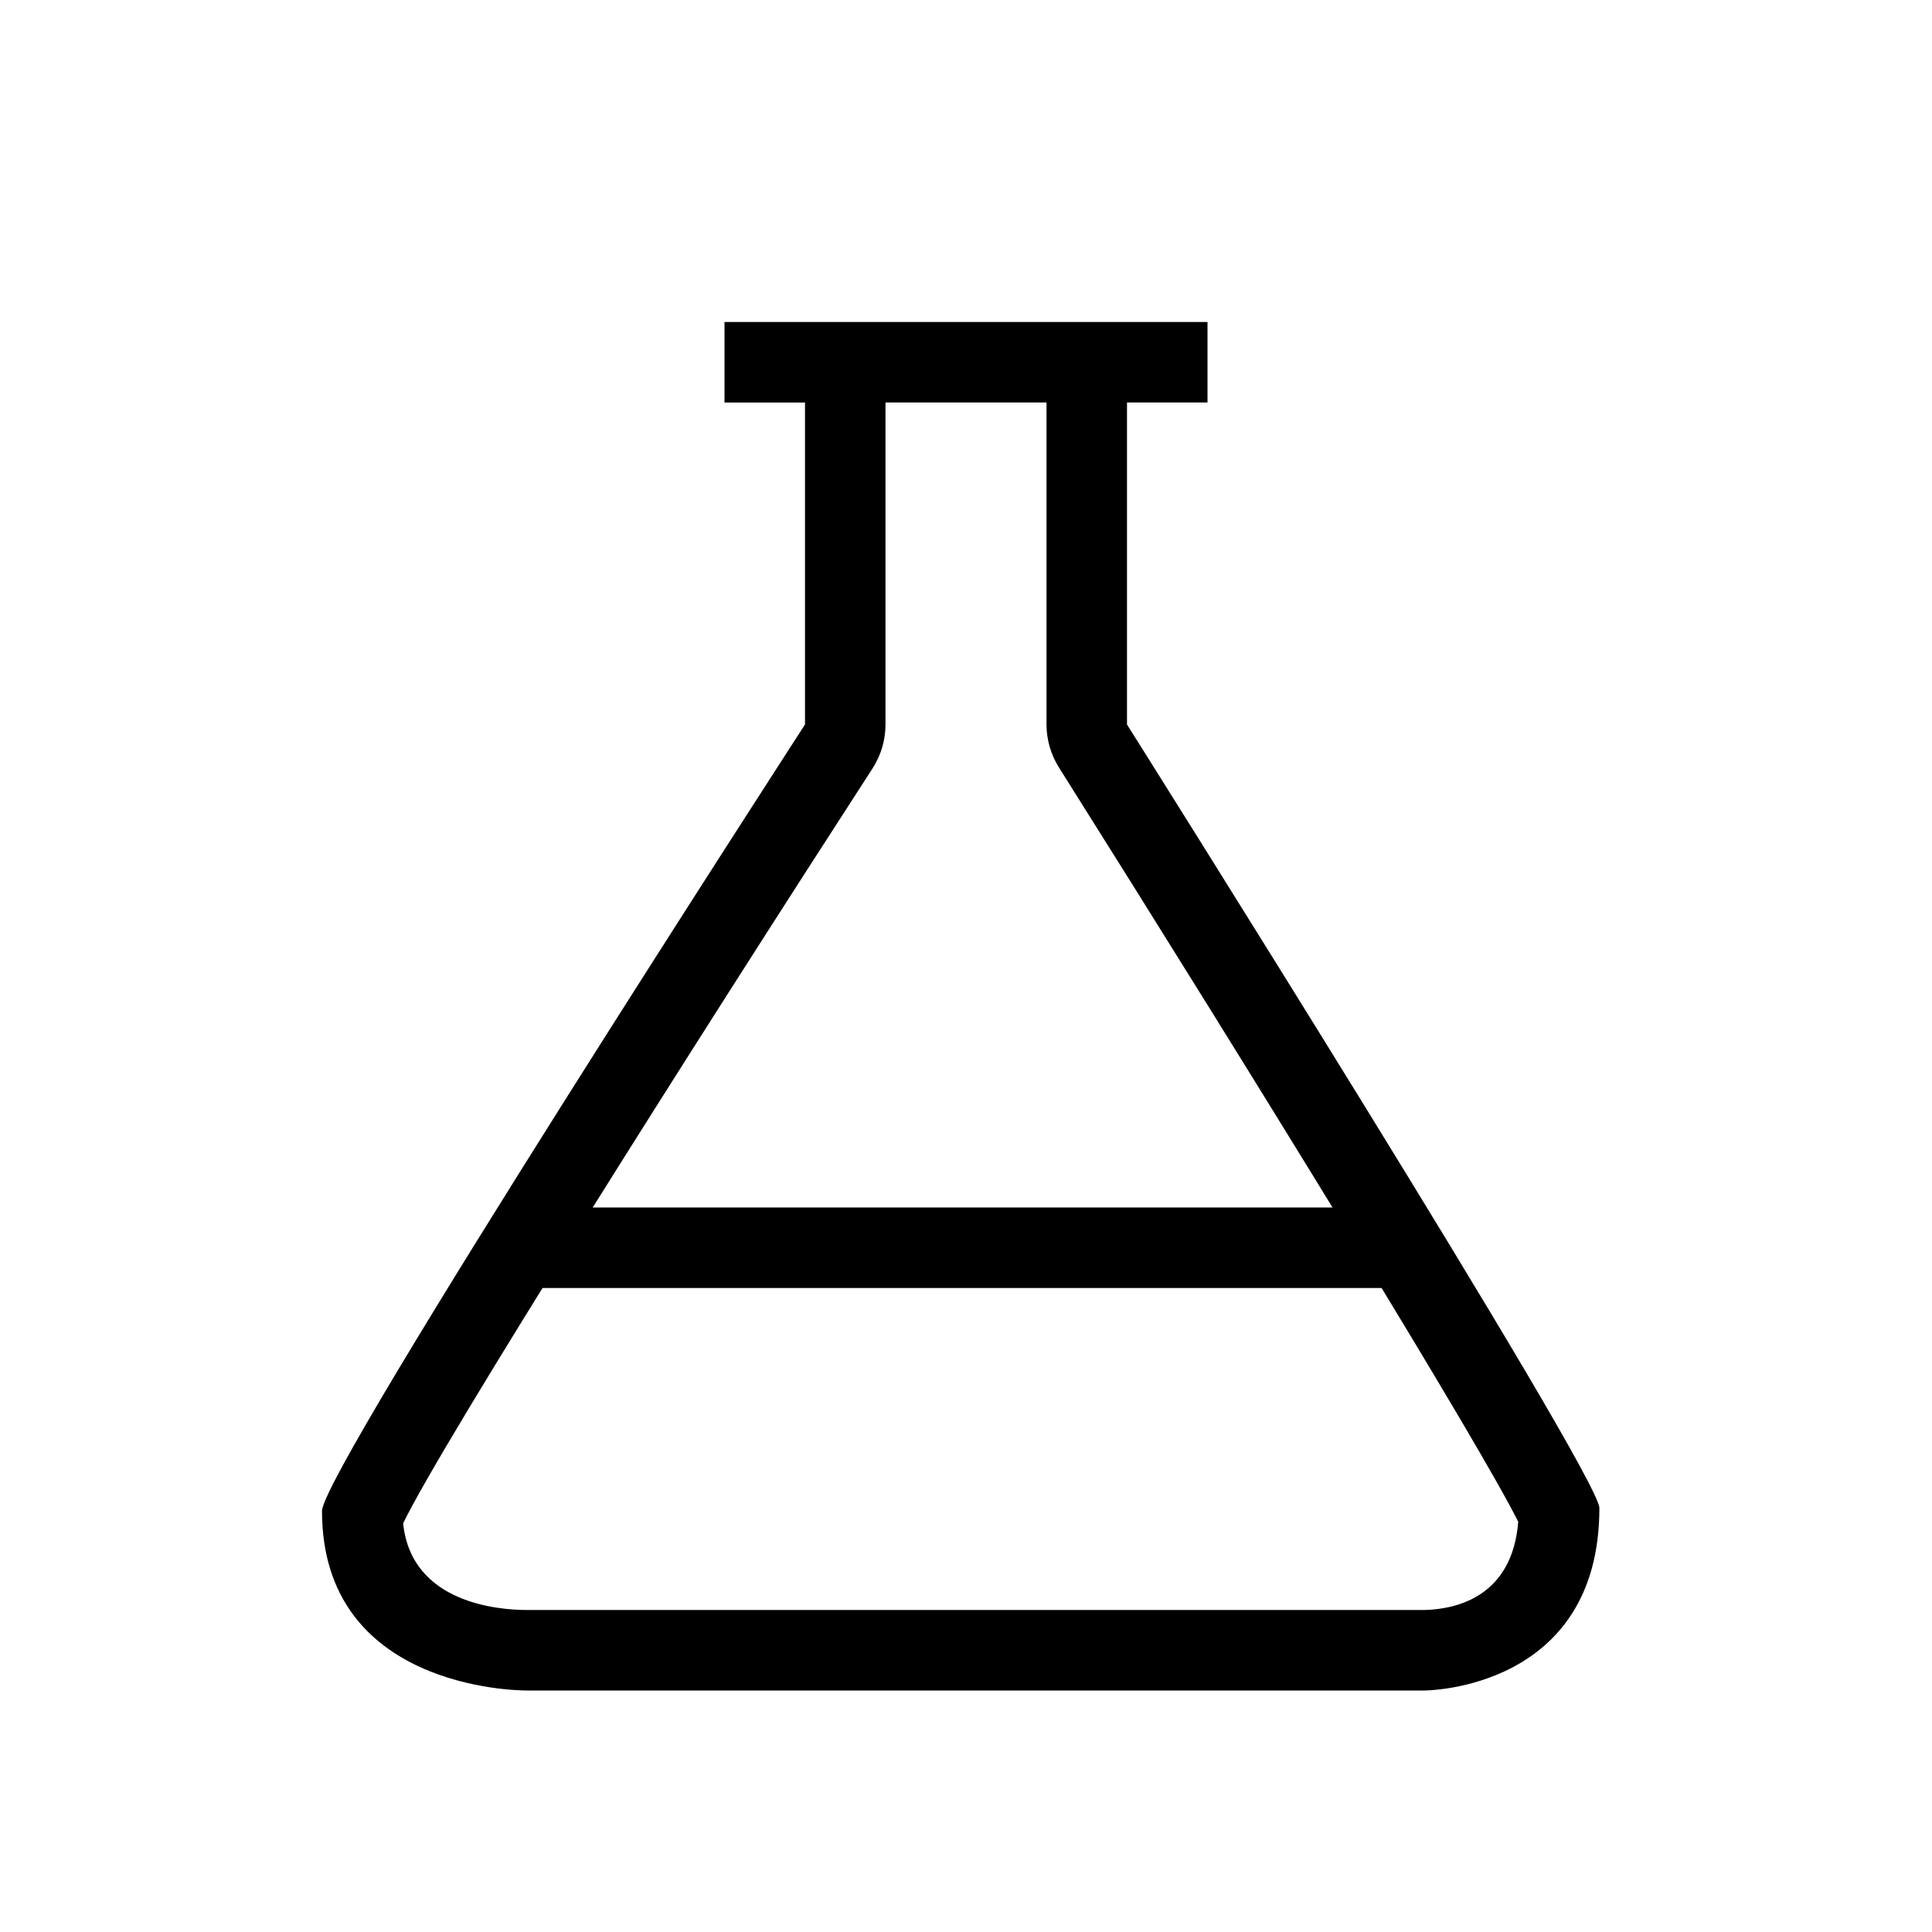 <!--
  Copyright 2016-2017 Hippo B.V. (http://www.onehippo.com)

  Licensed under the Apache License, Version 2.0 (the "License");
  you may not use this file except in compliance with the License.
  You may obtain a copy of the License at

   http://www.apache.org/licenses/LICENSE-2.0

  Unless required by applicable law or agreed to in writing, software
  distributed under the License is distributed on an "AS IS" BASIS,
  WITHOUT WARRANTIES OR CONDITIONS OF ANY KIND, either express or implied.
  See the License for the specific language governing permissions and
  limitations under the License.
-->
<svg version="1.1" xmlns="http://www.w3.org/2000/svg" x="0px" y="0px"
	 width="24px" height="24px" viewBox="0 0 24 24" enable-background="new 0 0 24 24" xml:space="preserve">
<g>
	<path d="M13,5v4c0,0.188,0.054,0.374,0.154,0.533c2.483,3.942,5.234,8.42,5.706,9.371c-0.074,0.925-0.759,1.086-1.165,1.096H6.544
		c-0.345,0-1.435-0.082-1.536-1.077c0.493-1.019,3.646-6.003,5.832-9.379C10.944,9.382,11,9.193,11,9V5H13 M15,4H9v1h1v4
		c0,0-6,9.265-6,9.769C4,20.966,6.397,21,6.544,21c0.005,0,0.007,0,0.007,0h11.145c0,0,2.172,0,2.172-2.267C19.867,18.315,14,9,14,9
		V5h1V4L15,4z"/>
</g>
<rect x="6.267" y="15" width="11.333" height="1"/>
</svg>
